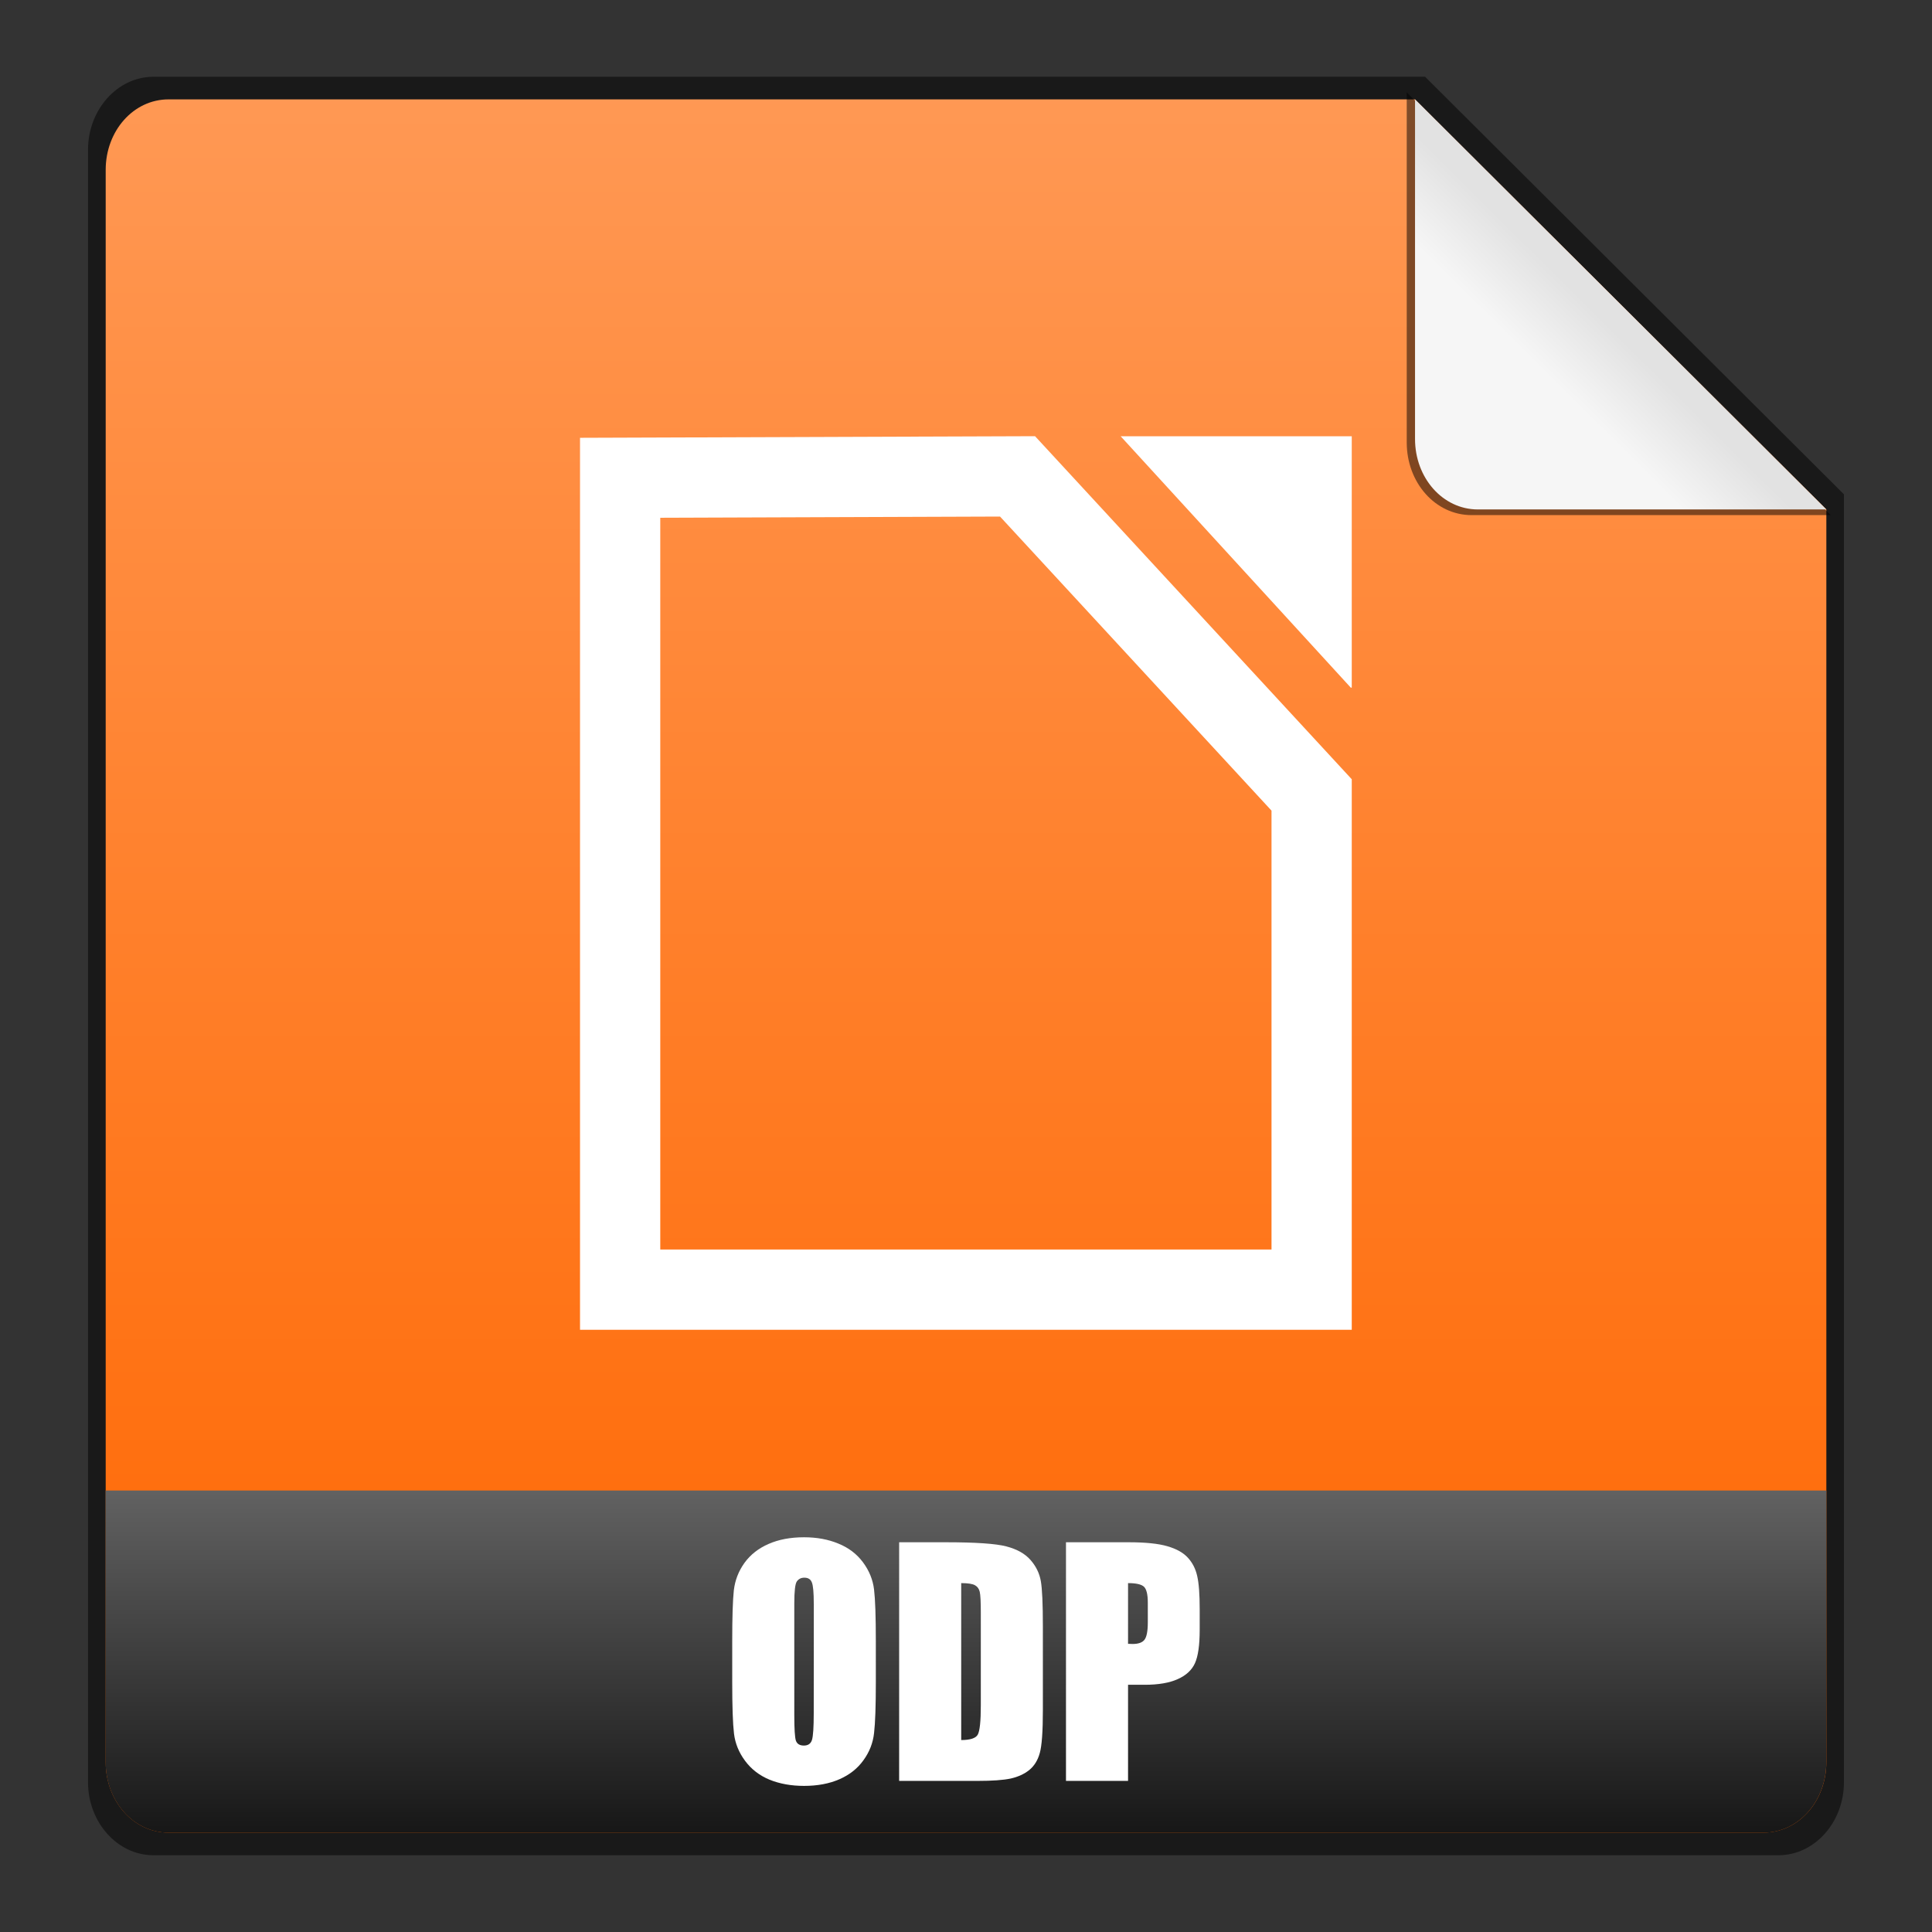 <?xml version="1.0" encoding="UTF-8" standalone="no"?>
<!-- Created with Inkscape (http://www.inkscape.org/) -->

<svg
   xmlns:dc="http://purl.org/dc/elements/1.1/"
   xmlns:cc="http://creativecommons.org/ns#"
   xmlns:rdf="http://www.w3.org/1999/02/22-rdf-syntax-ns#"
   xmlns:svg="http://www.w3.org/2000/svg"
   xmlns="http://www.w3.org/2000/svg"
   xmlns:xlink="http://www.w3.org/1999/xlink"
   xmlns:sodipodi="http://sodipodi.sourceforge.net/DTD/sodipodi-0.dtd"
   xmlns:inkscape="http://www.inkscape.org/namespaces/inkscape"
   width="48"
   height="48"
   id="svg4256"
   version="1.1"
   inkscape:version="0.48+devel r11721"
   sodipodi:docname="libreoffice-oasis-presentation.svg">
  <rect width="100%" height="100%" fill="#333333" stroke="none"/>
  <defs
     id="defs4258">
    <linearGradient
       y2="468.359"
       x2="314.349"
       y1="425.617"
       x1="314.349"
       gradientTransform="translate(-290.918,580.583)"
       gradientUnits="userSpaceOnUse"
       id="linearGradient887"
       xlink:href="#linearGradient1069-5"
       inkscape:collect="always" />
    <linearGradient
       id="linearGradient1069-5">
      <stop
         style="stop-color:#ff9955;stop-opacity:1"
         offset="0"
         id="stop1071-6" />
      <stop
         style="stop-color:#ff6600;stop-opacity:1"
         offset="1"
         id="stop1073-0" />
    </linearGradient>
    <linearGradient
       inkscape:collect="always"
       xlink:href="#linearGradient918-1"
       id="linearGradient912"
       x1="462.379"
       y1="837.061"
       x2="463.759"
       y2="835.672"
       gradientUnits="userSpaceOnUse"
       gradientTransform="translate(-424.571,176)" />
    <linearGradient
       id="linearGradient918-1">
      <stop
         id="stop920-5"
         offset="0"
         style="stop-color:#f6f6f6;stop-opacity:1" />
      <stop
         id="stop922-7"
         offset="1"
         style="stop-color:#e2e2e2;stop-opacity:1" />
    </linearGradient>
    <linearGradient
       gradientTransform="translate(-237.115,581.148)"
       inkscape:collect="always"
       xlink:href="#linearGradient6707"
       id="linearGradient1110"
       x1="262.014"
       y1="471.952"
       x2="262.014"
       y2="442.784"
       gradientUnits="userSpaceOnUse" />
    <linearGradient
       id="linearGradient6707">
      <stop
         id="stop6709"
         offset="0"
         style="stop-color:#000000;stop-opacity:1;" />
      <stop
         id="stop6711"
         offset="1"
         style="stop-color:#ffffff;stop-opacity:1;" />
    </linearGradient>
  </defs>
  <sodipodi:namedview
     id="base"
     pagecolor="#ffffff"
     bordercolor="#666666"
     borderopacity="1.0"
     inkscape:pageopacity="0.0"
     inkscape:pageshadow="2"
     inkscape:zoom="5.6"
     inkscape:cx="10.937384"
     inkscape:cy="10.407004"
     inkscape:document-units="px"
     inkscape:current-layer="layer1"
     showgrid="false"
     width="0px"
     height="0px"
     fit-margin-top="0"
     fit-margin-left="0"
     fit-margin-right="0"
     fit-margin-bottom="0"
     inkscape:window-width="1366"
     inkscape:window-height="746"
     inkscape:window-x="0"
     inkscape:window-y="0"
     inkscape:window-maximized="1" />
  <g
     inkscape:label="Capa 1"
     inkscape:groupmode="layer"
     id="layer1"
     transform="translate(0,-1004.362)">
    <path
       style="opacity:0.5;fill:#000000;fill-opacity:1;stroke:none"
       d="m 3.812,1006.269 c -0.897,0 -1.625,0.821 -1.625,1.812 l 0,40.562 c 0,0.991 0.728,1.812 1.625,1.812 l 40.375,0 c 0.897,0 1.625,-0.821 1.625,-1.812 l 0,-32 -10.406,-10.375 L 3.812,1006.269 Z"
       id="rect3922-2"
       inkscape:connector-curvature="0" />
    <path
       style="fill:url(#linearGradient887);fill-opacity:1;stroke:none"
       d="m 4.188,1006.831 c -0.874,0 -1.562,0.784 -1.562,1.75 l 0,39.562 c 0,0.966 0.688,1.75 1.562,1.75 l 39.625,0 c 0.874,0 1.562,-0.784 1.562,-1.75 l 0,-31.125 L 35.156,1006.831 4.188,1006.831 Z"
       id="path869-2"
       inkscape:connector-curvature="0" />
    <path
       inkscape:connector-curvature="0"
       style="opacity:0.5;fill:#000000;fill-opacity:1;stroke:none"
       d="m 45.485,1017.16 -10.535,-10.503 0,8.699 c 0,0.996 0.71,1.804 1.611,1.804 L 45.485,1017.16 Z"
       id="path914" />
    <path
       id="path902"
       d="m 45.375,1017.019 -10.219,-10.188 0,8.438 c 0,0.966 0.688,1.75 1.562,1.75 L 45.375,1017.019 Z"
       style="fill:url(#linearGradient912);fill-opacity:1;stroke:none"
       inkscape:connector-curvature="0" />
    <g
       id="g6430"
       transform="matrix(4.984,0,0,4.984,-33.71,-3999.73)">
      <path
         sodipodi:nodetypes="cccccc"
         inkscape:connector-curvature="0"
         id="path6396"
         d="m 9.855,1006.413 0,4.047 3.447,0 0,-2.466 L 11.836,1006.406 Z"
         style="fill:none;stroke:#ffffff;stroke-width:0.4;stroke-linecap:butt;stroke-linejoin:miter;stroke-miterlimit:4;stroke-opacity:1;stroke-dasharray:none" />
      <path
         sodipodi:nodetypes="ccccc"
         inkscape:connector-curvature="0"
         id="path7166"
         d="m 13.497,1007.459 -1.147,-1.253 1.152,0 L 13.502,1007.459 Z"
         style="fill:#ffffff;stroke:none" />
    </g>
    <g
       id="g834"
       transform="translate(0,-0.562)">
      <path
         id="path874"
         d="m 2.625,1041.956 0,6.75 c 0,0.966 0.688,1.75 1.562,1.75 l 39.625,0 c 0.874,0 1.562,-0.784 1.562,-1.75 l 0,-6.75 L 2.625,1041.956 Z"
         style="fill:url(#linearGradient1110);fill-opacity:1;stroke:none"
         inkscape:connector-curvature="0" />
      <g
         id="text4315"
         style="font-size:7.5px;font-style:normal;font-variant:normal;font-weight:bold;font-stretch:normal;line-height:125%;letter-spacing:0px;word-spacing:0px;fill:#ffffff;fill-opacity:1;stroke:none;font-family:Impact;-inkscape-font-specification:Impact Bold"
         transform="translate(24.894,997.599)">
        <path
           inkscape:connector-curvature="0"
           id="path4320"
           d="m -3.134,49.114 q 0,0.894 -0.044,1.267 -0.04,0.37 -0.264,0.677 -0.22,0.308 -0.597,0.472 -0.377,0.165 -0.879,0.165 -0.476,0 -0.857,-0.154 -0.377,-0.157 -0.608,-0.469 -0.231,-0.311 -0.275,-0.677 -0.044,-0.366 -0.044,-1.282 l 0,-1.014 q 0,-0.894 0.04,-1.263 0.044,-0.374 0.264,-0.681 0.223,-0.308 0.601,-0.472 0.377,-0.165 0.879,-0.165 0.476,0 0.853,0.157 0.381,0.154 0.612,0.465 0.231,0.311 0.275,0.677 0.044,0.366 0.044,1.282 L -3.134,49.114 z m -1.542,-1.948 q 0,-0.414 -0.048,-0.527 -0.044,-0.117 -0.187,-0.117 -0.121,0 -0.187,0.095 -0.062,0.092 -0.062,0.549 l 0,2.769 q 0,0.516 0.04,0.637 0.044,0.121 0.198,0.121 0.157,0 0.201,-0.139 0.044,-0.139 0.044,-0.663 L -4.675,47.166 Z" />
        <path
           inkscape:connector-curvature="0"
           id="path4322"
           d="m -2.555,45.642 1.154,0 q 1.117,0 1.509,0.103 0.396,0.103 0.601,0.337 0.205,0.234 0.256,0.524 0.051,0.286 0.051,1.128 l 0,2.076 q 0,0.798 -0.077,1.069 -0.073,0.267 -0.26,0.421 -0.187,0.15 -0.461,0.212 -0.275,0.059 -0.828,0.059 l -1.945,0 L -2.555,45.642 z m 1.542,1.014 0,3.9 q 0.333,0 0.41,-0.132 0.077,-0.135 0.077,-0.729 l 0,-2.303 q 0,-0.403 -0.026,-0.516 -0.026,-0.114 -0.117,-0.165 Q -0.761,46.657 -1.013,46.657 Z" />
        <path
           inkscape:connector-curvature="0"
           id="path4324"
           d="m 1.59,45.642 1.553,0 q 0.63,0 0.967,0.099 0.341,0.099 0.509,0.286 0.172,0.187 0.231,0.454 0.062,0.264 0.062,0.82 l 0,0.516 q 0,0.568 -0.117,0.828 -0.117,0.26 -0.432,0.399 -0.311,0.139 -0.817,0.139 l -0.414,0 0,2.388 -1.542,0 L 1.59,45.642 z m 1.542,1.014 0,1.509 q 0.066,0.004 0.114,0.004 0.212,0 0.293,-0.103 0.084,-0.106 0.084,-0.436 l 0,-0.487 q 0,-0.304 -0.095,-0.396 Q 3.432,46.657 3.132,46.657 Z" />
      </g>
    </g>
  </g>
</svg>
